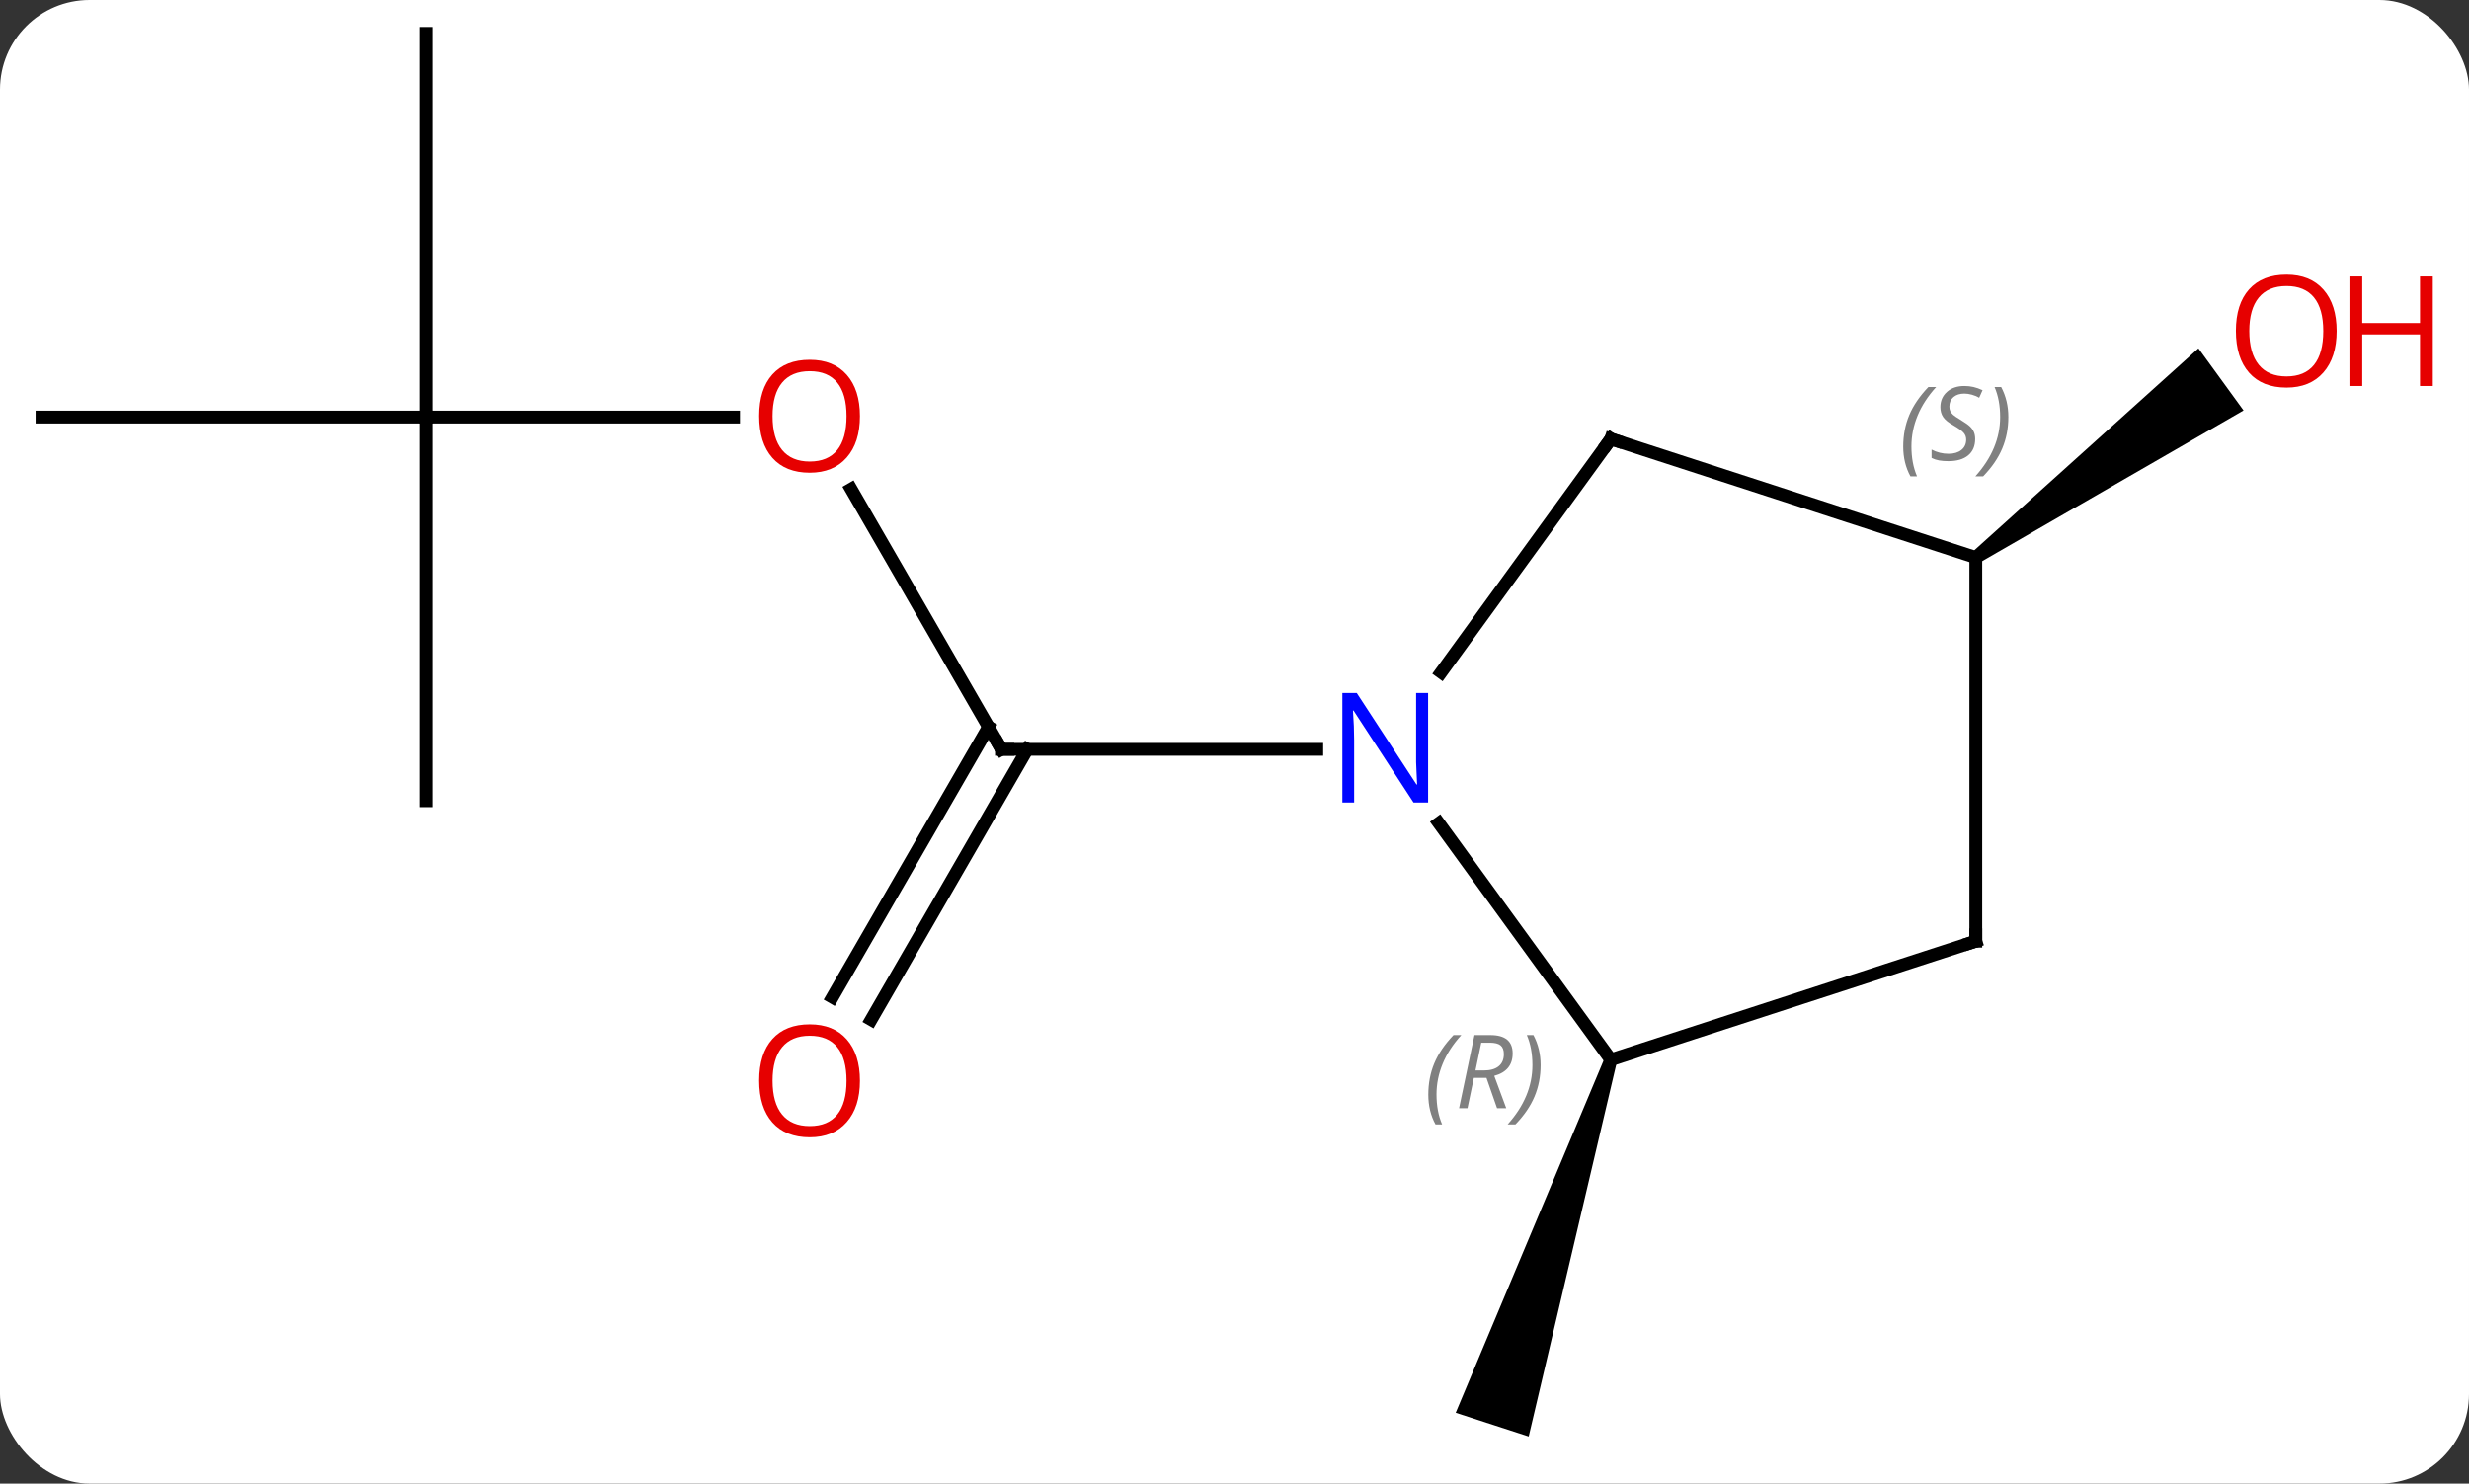 <svg width="193" viewBox="0 0 193 116" style="fill-opacity:1; color-rendering:auto; color-interpolation:auto; text-rendering:auto; stroke:black; stroke-linecap:square; stroke-miterlimit:10; shape-rendering:auto; stroke-opacity:1; fill:black; stroke-dasharray:none; font-weight:normal; stroke-width:1; font-family:'Open Sans'; font-style:normal; stroke-linejoin:miter; font-size:12; stroke-dashoffset:0; image-rendering:auto;" height="116" class="cas-substance-image" xmlns:xlink="http://www.w3.org/1999/xlink" xmlns="http://www.w3.org/2000/svg"><rect x="0" y="0" width="193" height="116" fill="#333333" stroke="none"/><svg class="cas-substance-single-component"><rect y="0" x="0" width="193" stroke="none" ry="7" rx="7" height="116" fill="white" class="cas-substance-group"/><svg y="0" x="0" width="193" viewBox="0 0 193 116" style="fill:black;" height="116" class="cas-substance-single-component-image"><svg><g><g transform="translate(91,57)" style="text-rendering:geometricPrecision; color-rendering:optimizeQuality; color-interpolation:linearRGB; stroke-linecap:butt; image-rendering:optimizeQuality;"><line y2="-18.754" y1="1.59" x2="-24.463" x1="-12.717" style="fill:none;"/><line y2="20.973" y1="-0.16" x2="-25.929" x1="-13.727" style="fill:none;"/><line y2="22.723" y1="1.59" x2="-22.898" x1="-10.696" style="fill:none;"/><line y2="1.59" y1="1.59" x2="11.931" x1="-12.717" style="fill:none;"/><line y2="-24.39" y1="-24.39" x2="-57.717" x1="-33.654" style="fill:none;"/><line y2="-54.39" y1="-24.39" x2="-57.717" x1="-57.717" style="fill:none;"/><line y2="-24.39" y1="-24.39" x2="-87.717" x1="-57.717" style="fill:none;"/><line y2="5.61" y1="-24.39" x2="-57.717" x1="-57.717" style="fill:none;"/><path style="stroke:none;" d="M34.441 25.705 L35.392 26.015 L28.497 55.317 L22.791 53.463 Z"/><path style="stroke:none;" d="M63.741 -13.005 L63.153 -13.815 L80.849 -29.762 L84.376 -24.908 Z"/><line y2="25.86" y1="7.364" x2="34.917" x1="21.478" style="fill:none;"/><line y2="-22.68" y1="-4.434" x2="34.917" x1="21.66" style="fill:none;"/><line y2="16.59" y1="25.86" x2="63.447" x1="34.917" style="fill:none;"/><line y2="-13.41" y1="-22.68" x2="63.447" x1="34.917" style="fill:none;"/><line y2="-13.41" y1="16.59" x2="63.447" x1="63.447" style="fill:none;"/><path style="fill:none; stroke-miterlimit:5;" d="M-12.967 1.157 L-12.717 1.59 L-12.217 1.59"/></g><g transform="translate(91,57)" style="stroke-linecap:butt; fill:rgb(230,0,0); text-rendering:geometricPrecision; color-rendering:optimizeQuality; image-rendering:optimizeQuality; font-family:'Open Sans'; stroke:rgb(230,0,0); color-interpolation:linearRGB; stroke-miterlimit:5;"><path style="stroke:none;" d="M-23.779 -24.46 Q-23.779 -22.398 -24.819 -21.218 Q-25.858 -20.038 -27.701 -20.038 Q-29.592 -20.038 -30.623 -21.203 Q-31.654 -22.367 -31.654 -24.476 Q-31.654 -26.57 -30.623 -27.718 Q-29.592 -28.867 -27.701 -28.867 Q-25.842 -28.867 -24.811 -27.695 Q-23.779 -26.523 -23.779 -24.46 ZM-30.608 -24.46 Q-30.608 -22.726 -29.865 -21.82 Q-29.123 -20.913 -27.701 -20.913 Q-26.279 -20.913 -25.553 -21.812 Q-24.826 -22.71 -24.826 -24.46 Q-24.826 -26.195 -25.553 -27.085 Q-26.279 -27.976 -27.701 -27.976 Q-29.123 -27.976 -29.865 -27.078 Q-30.608 -26.179 -30.608 -24.46 Z"/><path style="stroke:none;" d="M-23.779 27.5 Q-23.779 29.562 -24.819 30.742 Q-25.858 31.922 -27.701 31.922 Q-29.592 31.922 -30.623 30.758 Q-31.654 29.593 -31.654 27.484 Q-31.654 25.39 -30.623 24.242 Q-29.592 23.093 -27.701 23.093 Q-25.842 23.093 -24.811 24.265 Q-23.779 25.437 -23.779 27.5 ZM-30.608 27.5 Q-30.608 29.234 -29.865 30.14 Q-29.123 31.047 -27.701 31.047 Q-26.279 31.047 -25.553 30.148 Q-24.826 29.25 -24.826 27.5 Q-24.826 25.765 -25.553 24.875 Q-26.279 23.984 -27.701 23.984 Q-29.123 23.984 -29.865 24.883 Q-30.608 25.781 -30.608 27.5 Z"/><path style="stroke:none;" d="M91.654 -31.114 Q91.654 -29.052 90.615 -27.872 Q89.576 -26.692 87.733 -26.692 Q85.842 -26.692 84.811 -27.857 Q83.779 -29.021 83.779 -31.13 Q83.779 -33.224 84.811 -34.372 Q85.842 -35.521 87.733 -35.521 Q89.592 -35.521 90.623 -34.349 Q91.654 -33.177 91.654 -31.114 ZM84.826 -31.114 Q84.826 -29.38 85.569 -28.474 Q86.311 -27.567 87.733 -27.567 Q89.154 -27.567 89.881 -28.466 Q90.608 -29.364 90.608 -31.114 Q90.608 -32.849 89.881 -33.739 Q89.154 -34.63 87.733 -34.63 Q86.311 -34.63 85.569 -33.731 Q84.826 -32.833 84.826 -31.114 Z"/><path style="stroke:none;" d="M99.17 -26.817 L98.17 -26.817 L98.17 -30.849 L93.654 -30.849 L93.654 -26.817 L92.654 -26.817 L92.654 -35.38 L93.654 -35.38 L93.654 -31.739 L98.17 -31.739 L98.17 -35.38 L99.17 -35.38 L99.17 -26.817 Z"/><path style="fill:rgb(0,5,255); stroke:none;" d="M20.635 5.746 L19.494 5.746 L14.806 -1.441 L14.76 -1.441 Q14.853 -0.176 14.853 0.871 L14.853 5.746 L13.931 5.746 L13.931 -2.816 L15.056 -2.816 L19.728 4.34 L19.775 4.34 Q19.775 4.184 19.728 3.324 Q19.681 2.465 19.697 2.09 L19.697 -2.816 L20.635 -2.816 L20.635 5.746 Z"/></g><g transform="translate(91,57)" style="stroke-linecap:butt; font-size:8.4px; fill:gray; text-rendering:geometricPrecision; image-rendering:optimizeQuality; color-rendering:optimizeQuality; font-family:'Open Sans'; font-style:italic; stroke:gray; color-interpolation:linearRGB; stroke-miterlimit:5;"><path style="stroke:none;" d="M20.651 28.588 Q20.651 27.26 21.12 26.135 Q21.589 25.01 22.62 23.932 L23.23 23.932 Q22.261 24.994 21.776 26.166 Q21.292 27.338 21.292 28.572 Q21.292 29.901 21.73 30.916 L21.214 30.916 Q20.651 29.885 20.651 28.588 ZM24.212 27.276 L23.712 29.651 L23.055 29.651 L24.258 23.932 L25.508 23.932 Q27.243 23.932 27.243 25.369 Q27.243 26.729 25.805 27.119 L26.743 29.651 L26.024 29.651 L25.196 27.276 L24.212 27.276 ZM24.79 24.526 Q24.399 26.447 24.337 26.697 L24.993 26.697 Q25.743 26.697 26.149 26.369 Q26.555 26.041 26.555 25.416 Q26.555 24.947 26.297 24.736 Q26.04 24.526 25.446 24.526 L24.79 24.526 ZM29.429 26.276 Q29.429 27.604 28.952 28.736 Q28.476 29.869 27.46 30.916 L26.851 30.916 Q28.788 28.76 28.788 26.276 Q28.788 24.947 28.351 23.932 L28.866 23.932 Q29.429 24.994 29.429 26.276 Z"/><path style="fill:none; stroke:black;" d="M34.623 -22.276 L34.917 -22.68 L35.392 -22.526"/><path style="fill:none; stroke:black;" d="M62.971 16.744 L63.447 16.59 L63.447 16.09"/><path style="stroke:none;" d="M57.774 -22.084 Q57.774 -23.412 58.243 -24.537 Q58.712 -25.662 59.743 -26.74 L60.352 -26.74 Q59.383 -25.677 58.899 -24.506 Q58.415 -23.334 58.415 -22.099 Q58.415 -20.771 58.852 -19.756 L58.337 -19.756 Q57.774 -20.787 57.774 -22.084 ZM63.397 -22.677 Q63.397 -21.849 62.85 -21.396 Q62.303 -20.943 61.303 -20.943 Q60.897 -20.943 60.584 -20.998 Q60.272 -21.052 59.99 -21.193 L59.99 -21.849 Q60.615 -21.521 61.319 -21.521 Q61.944 -21.521 62.319 -21.818 Q62.694 -22.115 62.694 -22.631 Q62.694 -22.943 62.49 -23.17 Q62.287 -23.396 61.725 -23.724 Q61.131 -24.052 60.904 -24.381 Q60.678 -24.709 60.678 -25.162 Q60.678 -25.896 61.194 -26.357 Q61.709 -26.818 62.553 -26.818 Q62.928 -26.818 63.264 -26.74 Q63.6 -26.662 63.975 -26.49 L63.709 -25.896 Q63.459 -26.052 63.139 -26.138 Q62.819 -26.224 62.553 -26.224 Q62.022 -26.224 61.701 -25.951 Q61.381 -25.677 61.381 -25.209 Q61.381 -25.006 61.451 -24.857 Q61.522 -24.709 61.662 -24.576 Q61.803 -24.443 62.225 -24.193 Q62.787 -23.849 62.99 -23.654 Q63.194 -23.459 63.295 -23.224 Q63.397 -22.99 63.397 -22.677 ZM65.991 -24.396 Q65.991 -23.068 65.514 -21.935 Q65.038 -20.802 64.022 -19.756 L63.413 -19.756 Q65.35 -21.912 65.35 -24.396 Q65.35 -25.724 64.913 -26.74 L65.429 -26.74 Q65.991 -25.677 65.991 -24.396 Z"/></g></g></svg></svg></svg></svg>